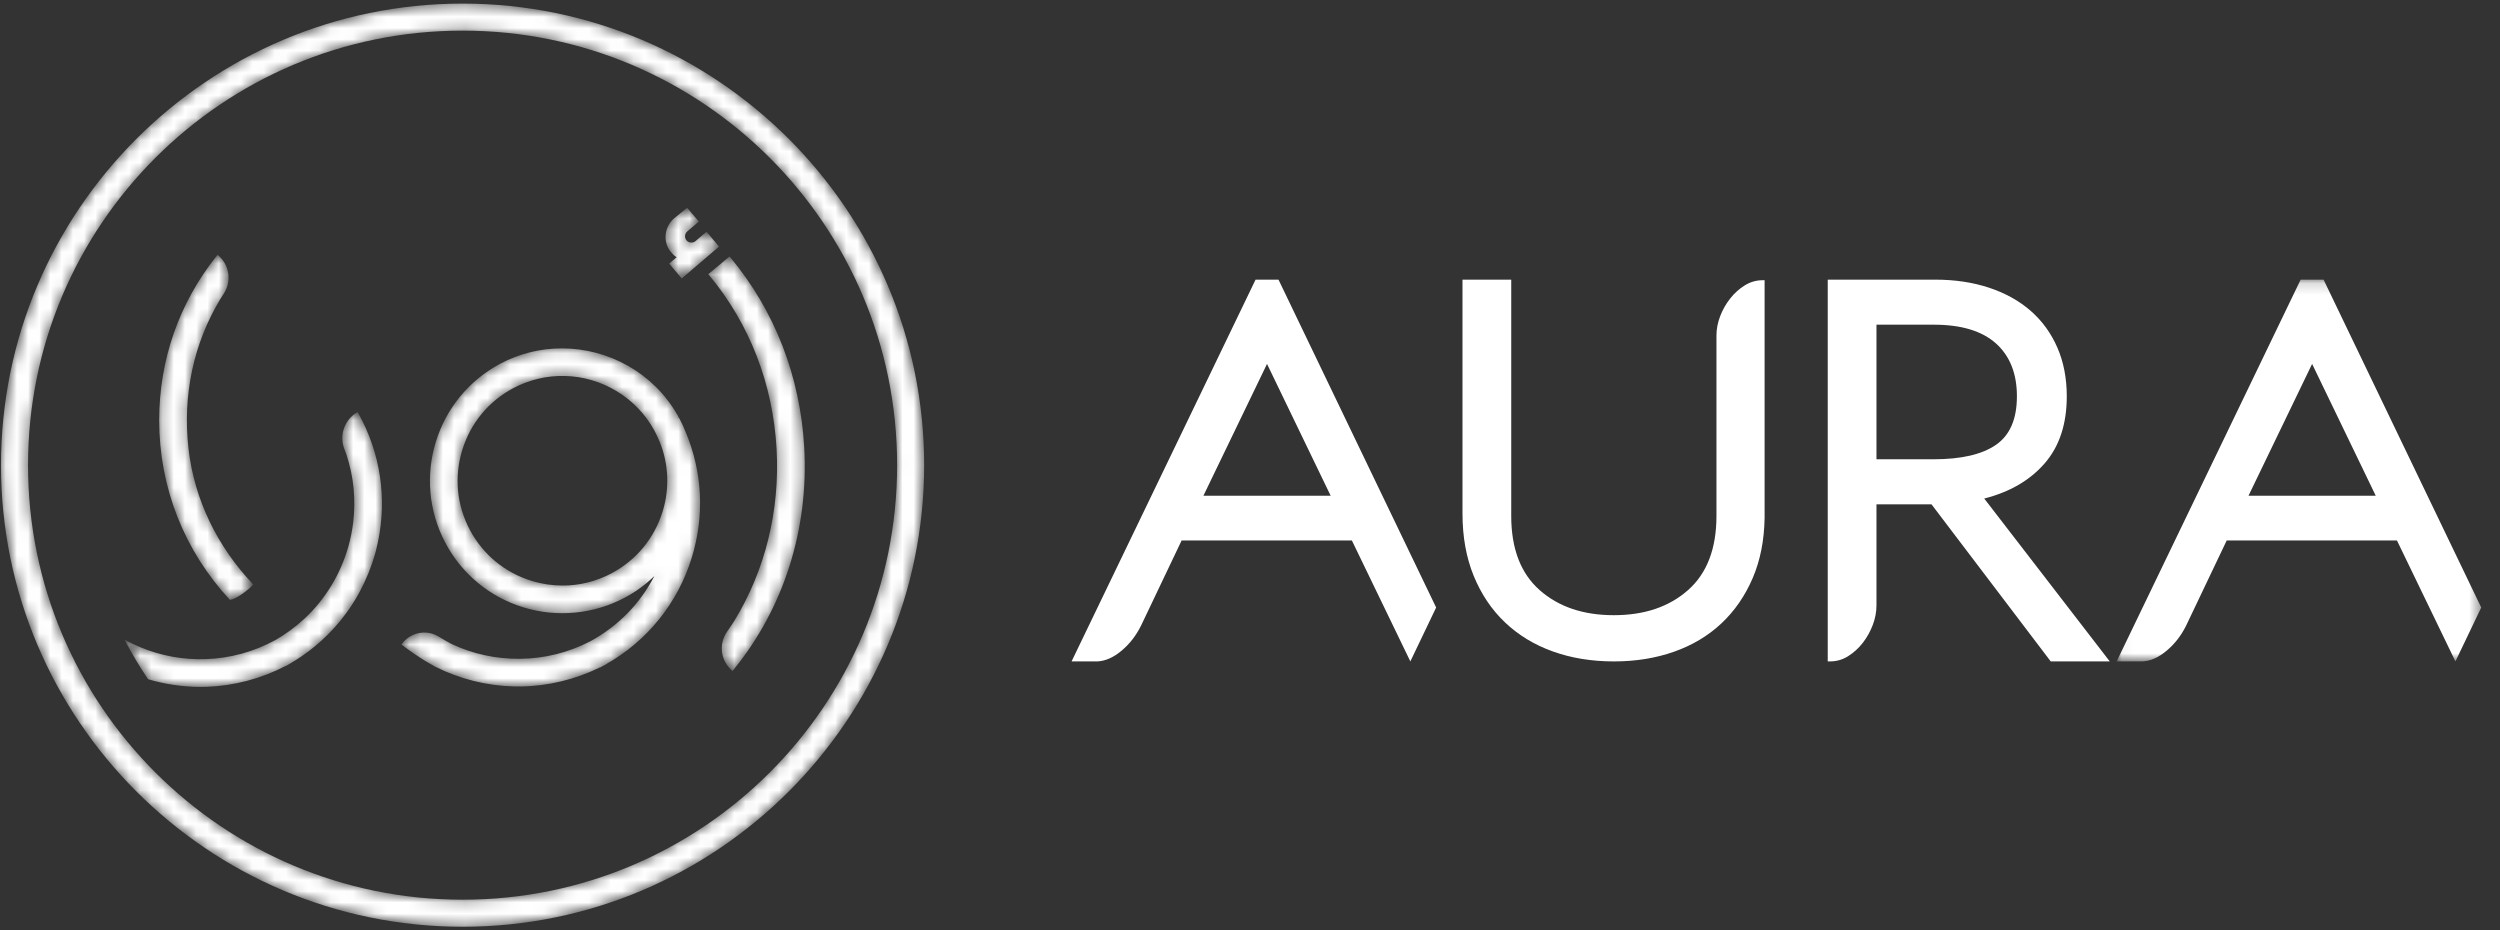 <svg xmlns="http://www.w3.org/2000/svg" xmlns:xlink="http://www.w3.org/1999/xlink" width="223" height="83" viewBox="0 0 223 83">
    <rect x="0" y="0" width="223" height="83" fill="#333333" stroke="none"/>
    <defs>
        <path id="abrkdt656a" d="M.089 41.493c0 22.703 18.47 41.173 41.173 41.173 22.703 0 41.173-18.47 41.173-41.173C82.435 18.79 63.965.32 41.262.32 18.56.32.09 18.79.09 41.493zm2.412 0c0-21.408 17.353-38.761 38.761-38.761s38.761 17.353 38.761 38.76c0 21.408-17.353 38.762-38.76 38.762C19.853 80.254 2.5 62.9 2.5 41.493zm57.641-22.026l-.162.142.004.008c-.755.78-.83 2.035-.152 2.844.152.182.317.365.524.484l-.669.57 1.128 1.322 3.323-2.84-1.115-1.33-.983.84c-.23.196-.603.168-.8-.062-.203-.237-.175-.596.063-.8l1.036-.884-1.05-1.23-1.147.936zM19.314 22.84C15.968 27.043 14.2 32.107 14.2 37.49c0 5.99 2.24 11.646 6.304 16.013.512 0 1.755-.951 2.087-1.376-3.181-3.32-5.27-7.568-5.78-12.14-.534-4.78.466-9.369 2.841-13.314.08-.133.18-.288.292-.455.754-1.128.522-2.646-.539-3.491l-.091.115zm43.862 1.615l.095.113c3.6 4.331 5.675 9.683 6 15.48.306 5.49-1.015 10.81-3.757 15.31-.168.274-.406.625-.662.988-.782 1.114-.564 2.644.49 3.504l.093-.114c4.474-5.484 6.713-12.525 6.302-19.825-.354-6.33-2.625-12.18-6.566-16.922l-.094-.113-1.9 1.579zm-18.541 7.982c-5.759 3.051-7.962 10.219-4.911 15.978 1.477 2.79 3.954 4.837 6.972 5.764 2.982.918 6.248.609 9.006-.853.975-.516 1.87-1.169 2.67-1.945-1.277 2.467-3.236 4.467-5.706 5.816-1.974 1.02-4.088 1.547-6.284 1.567-2.135.024-4.205-.43-6.098-1.318-.388-.206-.77-.425-1.145-.656-1.122-.688-2.57-.377-3.33.697l-.002.002c.708.542 1.436 1.051 2.19 1.506l.818.473v-.002c2.185 1.098 4.603 1.71 7.046 1.766.18.004.362.005.545.004 2.438-.025 4.895-.614 7.116-1.707l.006.014.352-.19.08-.04.125-.075-.002-.003c3.676-2.086 6.38-5.452 7.623-9.494 1.15-3.74.96-7.616-.546-11.207-.166-.414-.35-.814-.547-1.186l-.079-.14-.13.07.112-.108-.067-.127-.006.003c-2.159-3.804-6.19-5.97-10.325-5.97-1.86 0-3.74.438-5.483 1.36zm2.788 19.377c-2.39-.735-4.349-2.353-5.515-4.556-1.168-2.203-1.406-4.732-.672-7.122.735-2.39 2.352-4.35 4.556-5.516 1.406-.746 2.988-1.12 4.574-1.084 3.334.076 6.4 1.936 7.996 4.852.07.134.137.269.203.403.051.108.102.215.15.323.048.105.095.21.137.313.798 1.996.886 4.14.253 6.2-.735 2.388-2.354 4.346-4.56 5.515-1.363.723-2.853 1.09-4.357 1.09-.924 0-1.855-.138-2.765-.418zm-16.687-11.71c.064.158.12.305.161.432.652 1.956.86 4.025.602 6.1-.088.715-.232 1.426-.426 2.113-.7 2.476-2.053 4.7-3.914 6.435l-.04.035c-.393.364-.823.716-1.277 1.047-.409.297-.833.572-1.26.818-1.948 1.063-4.05 1.639-6.247 1.71-2.005.07-4-.301-5.856-1.077-.465-.195-.921-.415-1.367-.66.632 1.222 1.33 2.403 2.1 3.532 1.518.447 3.098.683 4.668.683.178 0 .357-.003.536-.008 2.438-.08 4.882-.725 7.076-1.868l.007.014.549-.318-.001-.004c.302-.18.583-.358.852-.543.22-.15.436-.305.647-.464.388-.295.776-.615 1.15-.957.778-.707 1.49-1.492 2.115-2.334.47-.632.898-1.304 1.27-1.996.58-1.077 1.041-2.211 1.37-3.372.089-.32.174-.67.259-1.068.833-3.906.216-7.98-1.738-11.474l-.073-.129c-1.181.66-1.672 2.099-1.163 3.354z"/>
        <path id="p7olgmbt8c" d="M0.047 0.163L32.567 0.163 32.567 34.217 0.047 34.217z"/>
    </defs>
    <g fill="none" fill-rule="evenodd">
        <g>
            <g>
                <g>
                    <g transform="translate(-76 -181) translate(20 149) translate(56 32)">
                        <mask id="lp79wgrg4b" fill="#fff">
                            <use xlink:href="#abrkdt656a"/>
                        </mask>
                        <path fill="#FFF" d="M.089 41.493c0 22.703 18.47 41.173 41.173 41.173 22.703 0 41.173-18.47 41.173-41.173C82.435 18.79 63.965.32 41.262.32 18.56.32.09 18.79.09 41.493zm2.412 0c0-21.408 17.353-38.761 38.761-38.761s38.761 17.353 38.761 38.76c0 21.408-17.353 38.762-38.76 38.762C19.853 80.254 2.5 62.9 2.5 41.493zm57.641-22.026l-.162.142.004.008c-.755.78-.83 2.035-.152 2.844.152.182.317.365.524.484l-.669.57 1.128 1.322 3.323-2.84-1.115-1.33-.983.84c-.23.196-.603.168-.8-.062-.203-.237-.175-.596.063-.8l1.036-.884-1.05-1.23-1.147.936zM19.314 22.84C15.968 27.043 14.2 32.107 14.2 37.49c0 5.99 2.24 11.646 6.304 16.013.512 0 1.755-.951 2.087-1.376-3.181-3.32-5.27-7.568-5.78-12.14-.534-4.78.466-9.369 2.841-13.314.08-.133.18-.288.292-.455.754-1.128.522-2.646-.539-3.491l-.091.115zm43.862 1.615l.095.113c3.6 4.331 5.675 9.683 6 15.48.306 5.49-1.015 10.81-3.757 15.31-.168.274-.406.625-.662.988-.782 1.114-.564 2.644.49 3.504l.093-.114c4.474-5.484 6.713-12.525 6.302-19.825-.354-6.33-2.625-12.18-6.566-16.922l-.094-.113-1.9 1.579zm-18.541 7.982c-5.759 3.051-7.962 10.219-4.911 15.978 1.477 2.79 3.954 4.837 6.972 5.764 2.982.918 6.248.609 9.006-.853.975-.516 1.87-1.169 2.67-1.945-1.277 2.467-3.236 4.467-5.706 5.816-1.974 1.02-4.088 1.547-6.284 1.567-2.135.024-4.205-.43-6.098-1.318-.388-.206-.77-.425-1.145-.656-1.122-.688-2.57-.377-3.33.697l-.002.002c.708.542 1.436 1.051 2.19 1.506l.818.473v-.002c2.185 1.098 4.603 1.71 7.046 1.766.18.004.362.005.545.004 2.438-.025 4.895-.614 7.116-1.707l.006.014.352-.19.08-.04.125-.075-.002-.003c3.676-2.086 6.38-5.452 7.623-9.494 1.15-3.74.96-7.616-.546-11.207-.166-.414-.35-.814-.547-1.186l-.079-.14-.13.07.112-.108-.067-.127-.006.003c-2.159-3.804-6.19-5.97-10.325-5.97-1.86 0-3.74.438-5.483 1.36zm2.788 19.377c-2.39-.735-4.349-2.353-5.515-4.556-1.168-2.203-1.406-4.732-.672-7.122.735-2.39 2.352-4.35 4.556-5.516 1.406-.746 2.988-1.12 4.574-1.084 3.334.076 6.4 1.936 7.996 4.852.07.134.137.269.203.403.051.108.102.215.15.323.048.105.095.21.137.313.798 1.996.886 4.14.253 6.2-.735 2.388-2.354 4.346-4.56 5.515-1.363.723-2.853 1.09-4.357 1.09-.924 0-1.855-.138-2.765-.418zm-16.687-11.71c.064.158.12.305.161.432.652 1.956.86 4.025.602 6.1-.088.715-.232 1.426-.426 2.113-.7 2.476-2.053 4.7-3.914 6.435l-.04.035c-.393.364-.823.716-1.277 1.047-.409.297-.833.572-1.26.818-1.948 1.063-4.05 1.639-6.247 1.71-2.005.07-4-.301-5.856-1.077-.465-.195-.921-.415-1.367-.66.632 1.222 1.33 2.403 2.1 3.532 1.518.447 3.098.683 4.668.683.178 0 .357-.003.536-.008 2.438-.08 4.882-.725 7.076-1.868l.007.014.549-.318-.001-.004c.302-.18.583-.358.852-.543.22-.15.436-.305.647-.464.388-.295.776-.615 1.15-.957.778-.707 1.49-1.492 2.115-2.334.47-.632.898-1.304 1.27-1.996.58-1.077 1.041-2.211 1.37-3.372.089-.32.174-.67.259-1.068.833-3.906.216-7.98-1.738-11.474l-.073-.129c-1.181.66-1.672 2.099-1.163 3.354z" mask="url(#lp79wgrg4b)"/>
                    </g>
                    <g>
                        <g>
                            <path fill="#FFF" d="M12.296 19.44h11.352L17.97 7.68l-5.675 11.76zM.536 34.217L16.949.163h2.045L33.056 29.41l-2.301 4.807-5.216-10.789H10.353l-3.63 7.619c-.444.887-1.023 1.628-1.74 2.224-.715.597-1.43.912-2.146.946H.536zM62.354 21.44c-.034 2.003-.392 3.793-1.073 5.37-.682 1.579-1.61 2.92-2.787 4.022-1.176 1.103-2.582 1.943-4.218 2.52-1.637.578-3.426.865-5.37.865-1.977 0-3.792-.296-5.445-.89-1.654-.594-3.076-1.46-4.269-2.596-1.194-1.138-2.122-2.52-2.787-4.15-.665-1.628-.998-3.478-.998-5.548V.163h4.347v21.074c0 2.92.844 5.125 2.531 6.617 1.688 1.494 3.894 2.24 6.621 2.24 2.727 0 4.935-.746 6.622-2.24 1.688-1.492 2.532-3.698 2.532-6.617V5.152c0-.577.11-1.153.332-1.731.221-.577.519-1.102.895-1.578.375-.475.809-.865 1.304-1.171.494-.305 1.03-.458 1.61-.458h.153v21.227zM72.333 16.186h5.113c2.454 0 4.302-.43 5.548-1.288 1.244-.86 1.866-2.3 1.866-4.328 0-2.026-.622-3.597-1.866-4.714-1.246-1.116-3.094-1.675-5.548-1.675h-5.113v12.005zm4.908 4.018h-4.908v9.016c0 .584-.112 1.168-.332 1.752-.223.583-.52 1.116-.895 1.597-.377.48-.811.876-1.304 1.184-.496.31-1.032.464-1.61.464h-.206V.163h9.562c1.772 0 3.383.24 4.832.721 1.449.481 2.684 1.169 3.707 2.061 1.023.894 1.815 1.984 2.378 3.271.562 1.289.843 2.74.843 4.354 0 2.473-.656 4.465-1.968 5.976-1.312 1.512-3.112 2.56-5.395 3.143l11.198 14.528h-5.266L77.241 20.204z" transform="translate(-76 -181) translate(20 149) translate(56 32) translate(95.048 24.766) translate(0 .015)"/>
                            <g transform="translate(-76 -181) translate(20 149) translate(56 32) translate(95.048 24.766) translate(0 .015) translate(93.71)">
                                <mask id="5ql9s4dmyd" fill="#fff">
                                    <use xlink:href="#p7olgmbt8c"/>
                                </mask>
                                <path fill="#FFF" d="M11.807 19.44h11.352L17.482 7.68l-5.675 11.76zM.047 34.217L16.46.163h2.045L32.567 29.41l-2.301 4.807-5.216-10.789H9.864l-3.63 7.619c-.444.887-1.023 1.628-1.74 2.224-.715.597-1.43.912-2.146.946h-2.3z" mask="url(#5ql9s4dmyd)"/>
                            </g>
                        </g>
                    </g>
                </g>
            </g>
        </g>
    </g>
</svg>
